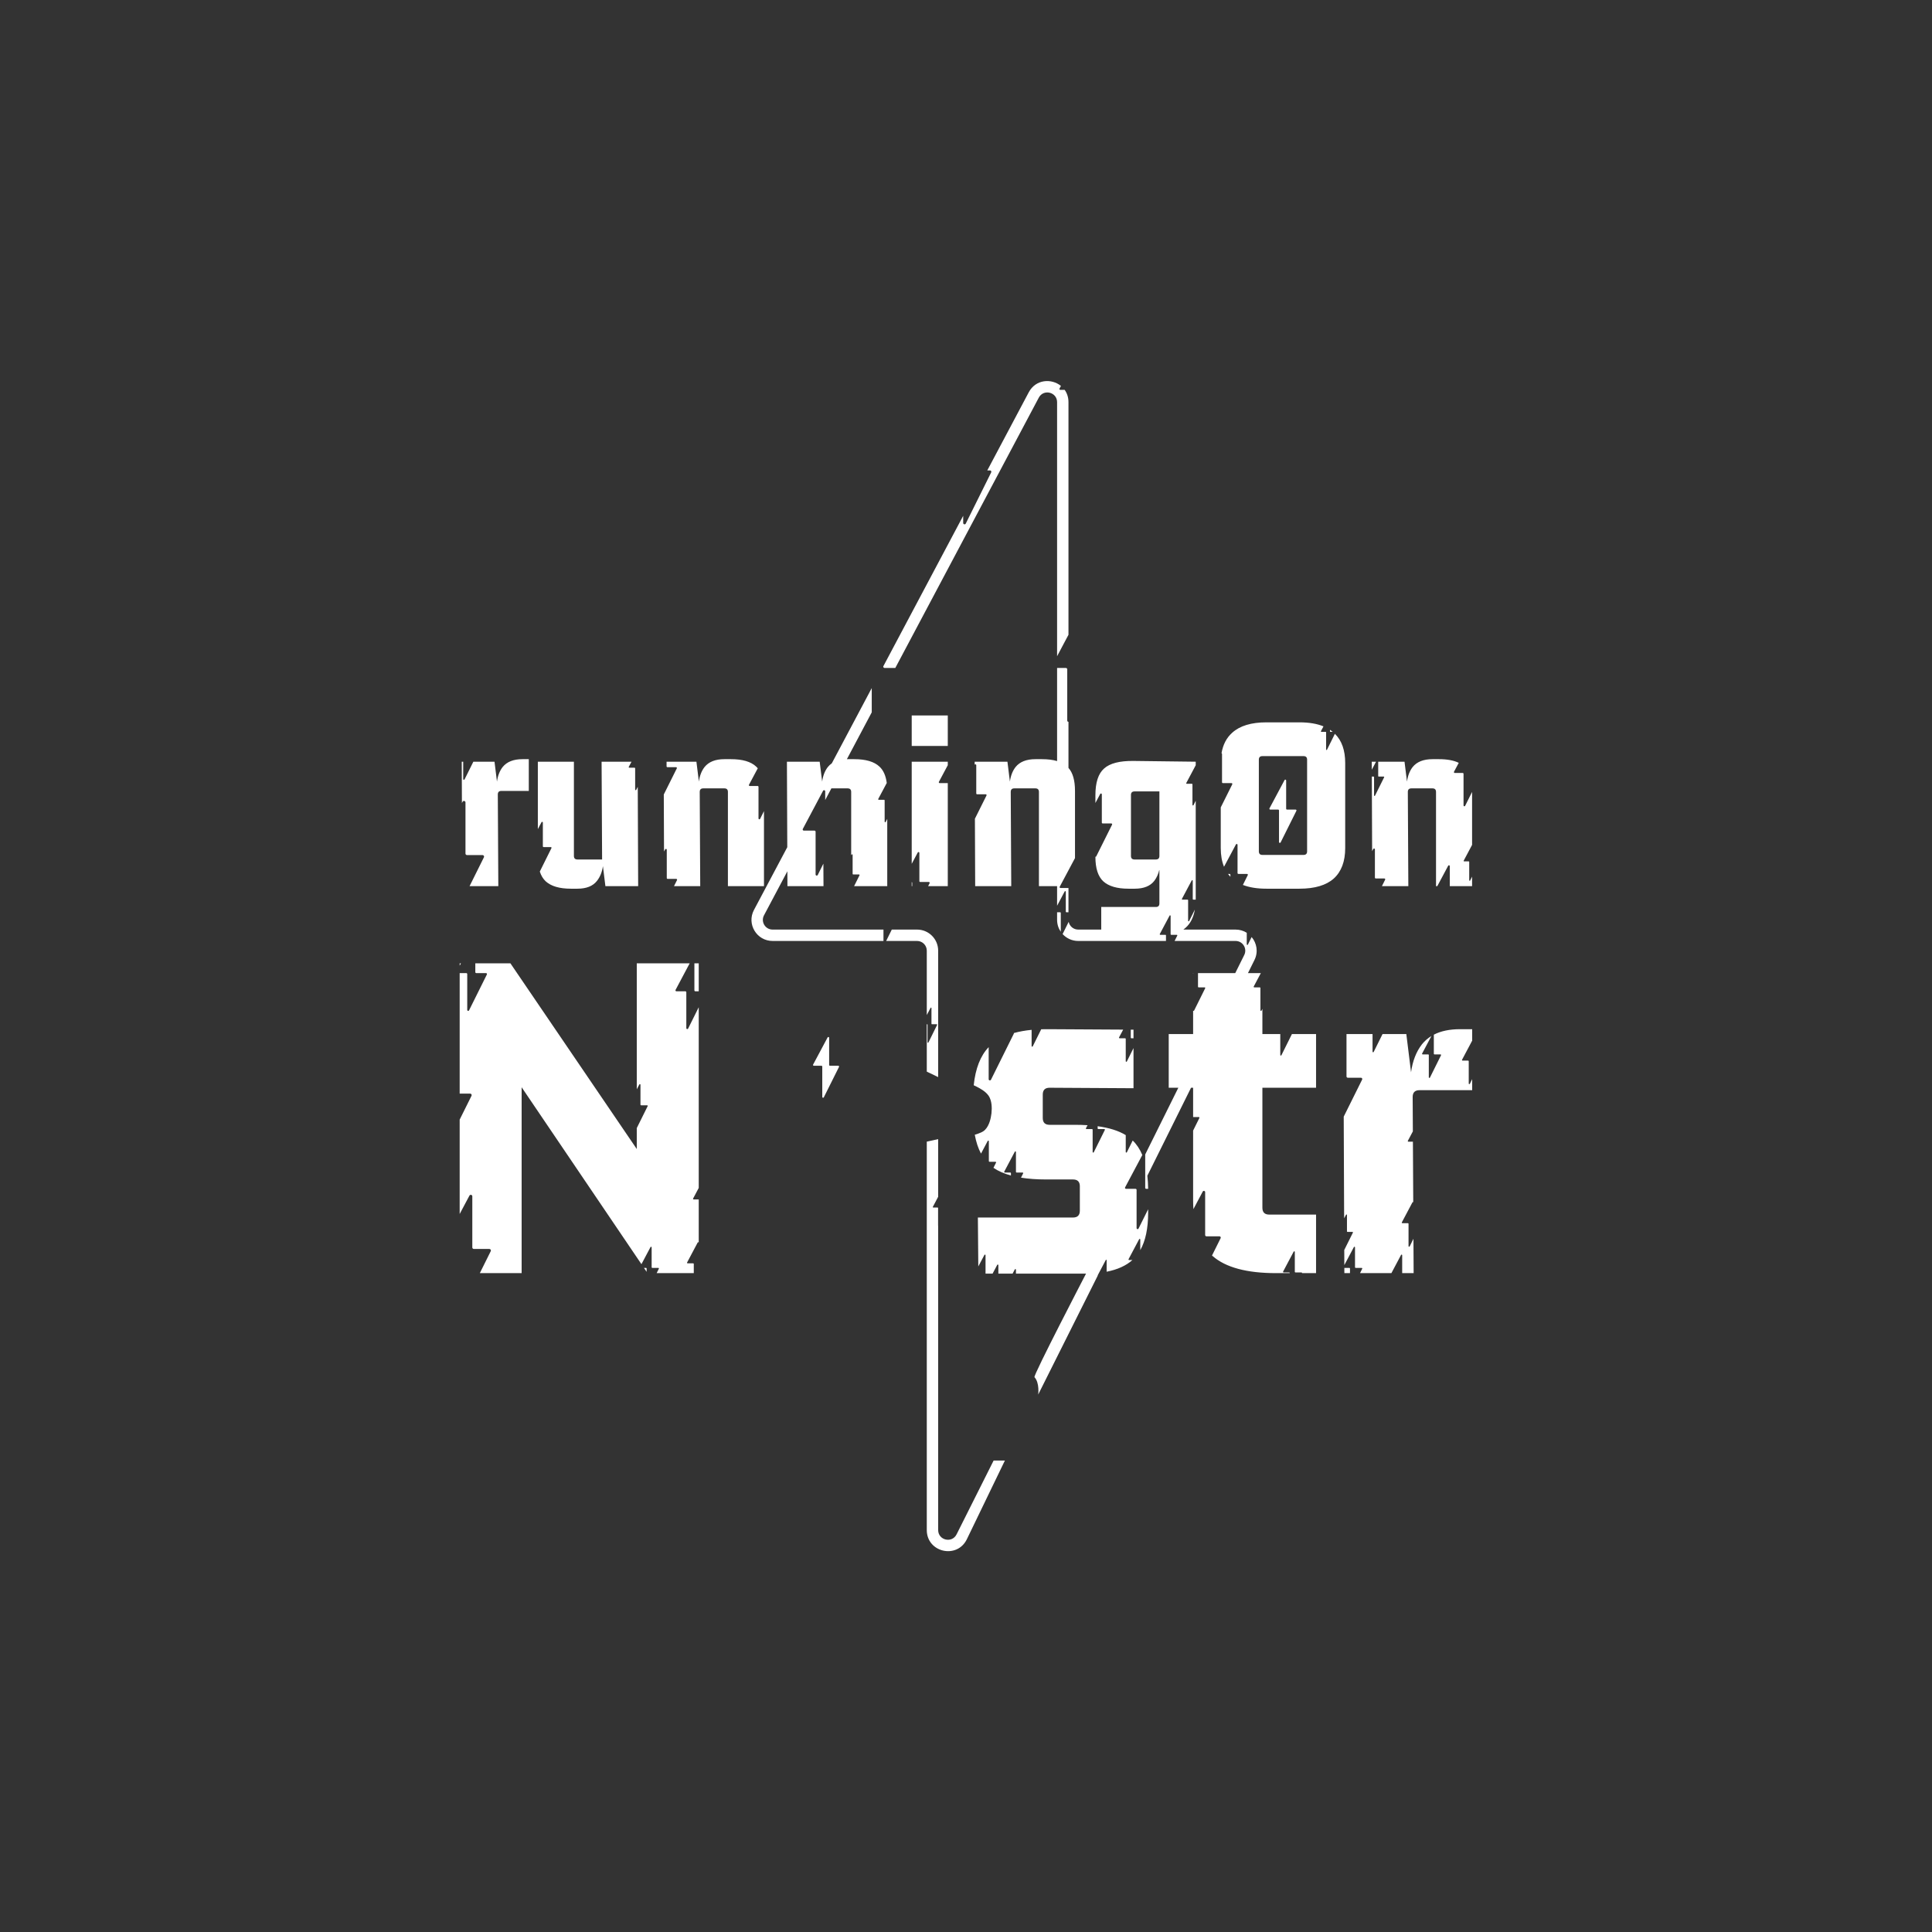 <svg width="9339" height="9339" viewBox="0 0 9339 9339" fill="none" xmlns="http://www.w3.org/2000/svg">
<rect x="0" y="0" width="9339" height="9339" fill="#333333" stroke="none"/>
<path fill-rule="evenodd" clip-rule="evenodd" d="M5128.41 1865.44C5082.81 1828.48 5006.6 1832.7 4972.83 1896.31L4772.42 2273.87H4785.41C4790.29 2273.87 4793.48 2279 4791.3 2283.37L4668.39 2530.88C4665.29 2537.11 4655.91 2534.91 4655.91 2527.95V2493.35L4269.59 3221.12V3222.29C4269.59 3225.92 4272.54 3228.87 4276.17 3228.87L4327.74 3228.87L5021.41 1922.1C5044.36 1878.88 5109.84 1895.18 5109.84 1944.12L5109.84 3171.99L5164.84 3068.4L5164.84 1944.12C5164.84 1920.5 5157.81 1900.38 5146.33 1884.4H5125.09C5122.01 1884.4 5120.04 1881.13 5121.48 1878.42L5128.41 1865.44ZM5164.84 3489.51C5161.76 3489.18 5158.91 3486.79 5158.91 3482.95V3235.45C5158.91 3231.81 5155.96 3228.87 5152.33 3228.87H5109.84V3678.89C5089.39 3672.77 5065.03 3669.71 5036.76 3669.71H5004.84C4961.46 3669.71 4929.54 3682.39 4909.08 3707.76C4894.66 3726.38 4885.54 3749.85 4881.7 3778.17L4869.79 3681.98H4711.42L4711.48 3696.53C4713.56 3693.01 4719.08 3694.45 4719.08 3698.62V3835.33C4719.08 3837.58 4720.91 3839.4 4723.16 3839.4H4764.91C4767.94 3839.4 4769.92 3842.57 4768.57 3845.28L4712.55 3957.59L4713.88 4283.55H4888.21L4885.75 3828.08C4885.75 3816.62 4891.48 3810.89 4902.94 3810.89H5004.84C5016.3 3810.89 5022.03 3816.62 5022.03 3828.08V4283.55H5109.84V4378.24L5146.54 4309.07C5147.94 4306.43 5151.94 4307.43 5151.94 4310.42V4406.92C5151.94 4408.51 5153.22 4409.79 5154.81 4409.79H5164.84V4292.42C5164.7 4292.41 5164.56 4292.4 5164.42 4292.4H5126.09C5123.01 4292.4 5121.04 4289.13 5122.48 4286.42L5195.38 4149.71C5195.65 4149.21 5195.98 4148.8 5196.36 4148.48V3823.17C5196.36 3772.52 5185.85 3735.43 5164.84 3711.89V3489.51ZM5165.81 4456.03L5136.46 4515.18C5155.1 4535.62 5181.95 4548.45 5211.8 4548.45H5636.18V4521.39C5636.18 4519.93 5634.99 4518.75 5633.53 4518.75H5608.66C5606.66 4518.75 5605.38 4516.62 5606.31 4514.86L5653.61 4425.95C5654.91 4423.52 5658.61 4424.44 5658.61 4427.19V4516.1C5658.61 4517.56 5659.79 4518.75 5661.26 4518.75H5688.35C5690.31 4518.75 5691.6 4520.81 5690.72 4522.57L5677.84 4548.45H5972.45C6007.3 4548.45 6030.01 4585.07 6014.51 4616.29L5971.07 4703.76H5790.94V4769.92C5790.94 4771.51 5792.22 4772.79 5793.81 4772.79H5823.13C5825.26 4772.79 5826.64 4775.03 5825.7 4776.94L5772.1 4884.95C5771.09 4886.97 5768.56 4886.95 5767.34 4885.55V4998.55H5649.42V5257.97H5695.89L5535.79 5580.42V5741.78C5535.79 5744.49 5537.99 5746.69 5540.72 5746.69H5549.9C5549.64 5724.23 5548.38 5703.1 5546.12 5683.28L5757.3 5257.97H5767.34V5399.79H5795.13C5797.26 5399.79 5798.64 5402.03 5797.7 5403.94L5767.34 5465.12V5800.38C5767.34 5815.69 5767.82 5830.48 5768.77 5844.76L5813.91 5759.83C5816.93 5754.15 5825.54 5756.29 5825.54 5762.72V5970.02C5825.54 5973.43 5828.31 5976.19 5831.72 5976.19H5894.82C5899.4 5976.19 5902.39 5981 5900.35 5985.1L5858.7 6068.87C5859.68 6069.78 5860.67 6070.69 5861.67 6071.59C5924.56 6126.62 6026.75 6154.13 6168.25 6154.13H6234.66V6153.67C6234.66 6152.08 6233.38 6150.79 6231.79 6150.79H6204.87C6202.71 6150.79 6201.32 6148.49 6202.34 6146.58L6253.54 6050.07C6254.94 6047.43 6258.94 6048.43 6258.94 6051.42V6147.92C6258.94 6149.51 6260.22 6150.79 6261.81 6150.79H6291.13C6292.96 6150.79 6294.24 6152.45 6293.96 6154.13H6361.64V5871.13H6135.24C6113.23 5871.13 6102.22 5860.13 6102.22 5838.11V5257.97H6361.64V4998.55H6244.91L6194.1 5100.95C6192.75 5103.66 6188.66 5102.7 6188.66 5099.67V4998.55H6102.22V4876.64L6098.1 4884.95C6096.75 4887.66 6092.66 4886.7 6092.66 4883.67V4775.67C6092.66 4774.08 6091.38 4772.79 6089.79 4772.79H6062.87C6060.71 4772.79 6059.32 4770.49 6060.34 4768.58L6094.73 4703.76H6032.48L6063.77 4640.75C6083.14 4601.74 6075.02 4558.83 6050.22 4529.44L6032.1 4565.95C6030.75 4568.66 6026.66 4567.7 6026.66 4564.67V4508.92C6011.23 4499.19 5992.79 4493.45 5972.45 4493.45H5720.19C5723.96 4490.75 5727.51 4487.9 5730.84 4484.89C5754.11 4464.53 5769.11 4435.08 5775.84 4396.53L5748.2 4452.07C5746.96 4454.57 5743.18 4453.69 5743.18 4450.89V4351.39C5743.18 4349.93 5741.99 4348.75 5740.53 4348.75H5715.66C5713.66 4348.75 5712.38 4346.62 5713.31 4344.86L5760.61 4255.95C5761.91 4253.52 5765.61 4254.44 5765.61 4257.19V4346.1C5765.61 4347.56 5766.79 4348.75 5768.26 4348.75H5779.93C5779.95 4347.48 5779.95 4346.21 5779.95 4344.94V3870.47L5769.2 3892.07C5767.96 3894.57 5764.18 3893.69 5764.18 3890.89V3791.39C5764.18 3789.93 5762.99 3788.75 5761.53 3788.75H5736.66C5734.66 3788.75 5733.38 3786.62 5734.31 3784.86L5779.95 3699.08V3681.98L5479.17 3678.3C5412.06 3677.48 5364.58 3689.76 5336.76 3715.13C5308.93 3739.69 5295.02 3782.65 5295.02 3844.04V3881.53L5318.38 3837.71C5320.38 3833.97 5326.08 3835.38 5326.08 3839.62V3976.33C5326.08 3978.58 5327.91 3980.4 5330.16 3980.4H5371.91C5374.94 3980.4 5376.92 3983.57 5375.57 3986.28L5299.25 4139.28C5298.36 4141.07 5296.62 4141.73 5295.02 4141.5V4142.37C5295.02 4197.2 5307.7 4236.49 5333.07 4260.22C5359.26 4283.96 5399.78 4295.83 5454.61 4295.83H5485.31C5528.69 4295.83 5560.2 4283.14 5579.84 4257.77C5591.46 4242.27 5599.65 4223.91 5604.39 4202.67V4367.03C5604.39 4378.49 5598.66 4384.22 5587.21 4384.22H5323.25V4493.45H5211.8C5189.13 4493.45 5170.22 4477.39 5165.81 4456.03ZM5549.96 5845.3L5503.44 5938.81C5501.12 5943.46 5494.09 5941.82 5494.09 5936.62V5751.61C5494.09 5748.9 5491.89 5746.69 5489.17 5746.69H5442.94C5439.22 5746.69 5436.84 5742.75 5438.58 5739.47L5521.75 5583.1C5509.97 5554.87 5494.49 5531.53 5475.32 5513.07L5447.1 5569.95C5445.75 5572.66 5441.66 5571.7 5441.66 5568.67V5487.01C5407.46 5466.04 5362.22 5451.69 5305.94 5443.96V5454.92C5305.94 5456.51 5307.22 5457.79 5308.81 5457.79H5338.13C5340.26 5457.79 5341.64 5460.03 5340.7 5461.94L5287.1 5569.95C5285.75 5572.66 5281.66 5571.7 5281.66 5568.67V5460.67C5281.66 5459.08 5280.38 5457.79 5278.79 5457.79H5251.87C5249.71 5457.79 5248.32 5455.49 5249.34 5453.58L5257.02 5439.09C5237.8 5437.83 5217.53 5437.2 5196.21 5437.2H5073.57C5051.56 5437.2 5040.56 5426.2 5040.56 5404.19V5290.99C5040.56 5268.98 5051.56 5257.97 5073.57 5257.97L5479.21 5260.33V5066.25L5447.1 5130.95C5445.75 5133.66 5441.66 5132.7 5441.66 5129.67V5021.67C5441.66 5020.08 5440.38 5018.79 5438.79 5018.79H5411.87C5409.71 5018.79 5408.32 5016.49 5409.34 5014.58L5429.25 4977.04L5068.86 4974.97C5056.63 4974.82 5044.72 4974.92 5033.13 4975.27L4992.1 5057.95C4990.75 5060.66 4986.66 5059.7 4986.66 5056.67V4978.14C4955.35 4981.16 4926.77 4986.3 4900.9 4993.56C4901.12 4994.75 4900.98 4996.03 4900.38 4997.25L4790.27 5219.26C4787.5 5224.84 4779.1 5222.87 4779.1 5216.63V5061.72C4739.4 5103.2 4715.3 5164.6 4706.8 5245.93C4710.76 5247.76 4714.63 5249.6 4718.38 5251.47C4739.3 5261.85 4763.96 5276.08 4777.74 5295.26C4787.6 5308.99 4791.29 5325.62 4792.82 5338.5C4794.48 5352.4 4794.21 5367.32 4792.65 5381.42C4791.08 5395.54 4788.07 5410.08 4783.57 5423.23C4779.37 5435.51 4772.58 5450.42 4761.28 5461.72C4755.13 5467.87 4747.89 5471.58 4743.97 5473.47C4739.11 5475.81 4733.68 5477.95 4728.21 5479.91C4723.3 5481.66 4717.83 5483.45 4711.91 5485.27C4718.34 5520.3 4728.38 5550.65 4742.04 5576.33L4774.54 5515.07C4775.94 5512.43 4779.94 5513.43 4779.94 5516.42V5612.92C4779.94 5614.51 4781.22 5615.79 4782.81 5615.79H4812.13C4814.26 5615.79 4815.64 5618.03 4814.7 5619.94L4802.21 5645.1C4825.14 5660.74 4853.29 5673.12 4886.66 5682.24V5670.67C4886.66 5669.08 4885.38 5667.79 4883.79 5667.79H4856.87C4854.71 5667.79 4853.32 5665.49 4854.34 5663.58L4905.54 5567.07C4906.94 5564.43 4910.94 5565.43 4910.94 5568.42V5664.92C4910.94 5666.51 4912.22 5667.79 4913.81 5667.79H4943.13C4945.26 5667.79 4946.64 5670.03 4945.7 5671.94L4935.42 5692.65C4971.34 5698.44 5011.88 5701.34 5057.06 5701.34H5186.77C5208.78 5701.34 5219.79 5712.34 5219.79 5734.35V5852.27C5219.79 5874.28 5208.78 5885.29 5186.77 5885.29H4726.9L4728.96 6121.83L4758.54 6066.07C4759.94 6063.43 4763.94 6064.43 4763.94 6067.42V6156.49H4798.03L4820.54 6114.07C4821.94 6111.43 4825.94 6112.43 4825.94 6115.42V6156.49H4894.7L4905.54 6136.07C4906.94 6133.43 4910.94 6134.43 4910.94 6137.42V6156.49H5243.37C5245.52 6156.49 5247.65 6156.48 5249.76 6156.47C5249.76 6156.47 4993.47 6649.47 5000.5 6657.04C5026 6684.54 5018.5 6741.04 5018.5 6741.04L5306.2 6166.37C5305.93 6165.78 5305.92 6165.08 5306.26 6164.43L5345.21 6090.71C5346.28 6088.69 5349.32 6089.46 5349.32 6091.74V6147.28C5401.79 6137.02 5443.31 6118.19 5473.91 6090.79H5457.87C5455.71 6090.79 5454.32 6088.49 5455.34 6086.58L5506.54 5990.07C5507.94 5987.43 5511.94 5988.43 5511.94 5991.42V6042.98C5537.28 5998.09 5549.96 5937.66 5549.96 5861.7V5845.3ZM5465.94 4977.25V5015.92C5465.94 5017.51 5467.22 5018.79 5468.81 5018.79H5479.21V4977.33L5465.94 4977.25ZM5767.34 4706.37L5768.73 4703.76H5767.34V4706.37ZM5127.66 4504.09V4412.67C5127.66 4411.08 5126.38 4409.79 5124.79 4409.79H5109.84V4446.49C5109.84 4467.86 5116.42 4487.7 5127.66 4504.09ZM4581.44 3698.86L4538.48 3779.42C4537.04 3782.13 4539.01 3785.4 4542.09 3785.4L4580.42 3785.4C4580.77 3785.4 4581.12 3785.44 4581.44 3785.53V4283.55H4486.45L4493.57 4269.28C4494.92 4266.57 4492.94 4263.4 4489.91 4263.4H4448.16C4445.91 4263.4 4444.08 4261.58 4444.08 4259.33V4122.62C4444.08 4118.38 4438.38 4116.97 4436.38 4120.71L4407.11 4175.61V3681.98H4581.44V3698.86ZM4407.11 4263.76V4283.55H4409.51V4267.47C4409.51 4265.82 4408.52 4264.4 4407.11 4263.76ZM4213.91 3443.31V3326.01L4020.75 3689.9C4013.5 3694.92 4007.1 3700.87 4001.54 3707.76C3987.24 3726.23 3978.15 3749.47 3974.26 3777.48L3974.11 3777.75L3962.25 3681.98H3803.88L3805.57 4095.26L3644.5 4398.68C3608.46 4466.59 3657.67 4548.45 3734.56 4548.45H4270.56V4493.45H3734.56C3699.15 4493.45 3676.48 4455.75 3693.08 4424.47L3806.04 4211.67L3806.34 4283.55H3980.67L3980.08 4174.72L3952.89 4229.49C3950.31 4234.68 3942.48 4232.85 3942.48 4227.05V4020.54C3942.48 4017.51 3940.03 4015.05 3936.99 4015.05H3885.5C3881.36 4015.05 3878.71 4010.64 3880.65 4006.99L3978.59 3822.47C3981.27 3817.42 3988.93 3819.32 3988.93 3825.04V3867.14L4018.79 3810.89H4097.3C4108.76 3810.89 4114.49 3816.62 4114.49 3828.08V4134.4L4116.29 4131C4117.64 4128.48 4121.46 4129.43 4121.46 4132.29V4224.32C4121.46 4225.83 4122.69 4227.06 4124.21 4227.06H4152.25C4154.29 4227.06 4155.62 4229.2 4154.71 4231.02L4128.56 4283.55H4288.82V3958.2L4281.45 3973.02C4280.16 3975.61 4276.24 3974.7 4276.24 3971.8V3868.8C4276.24 3867.29 4275.01 3866.06 4273.5 3866.06H4247.75C4245.68 3866.06 4244.35 3863.86 4245.32 3862.04L4286.47 3784.71C4281.73 3749 4269.83 3722.53 4250.76 3705.31C4225.39 3681.57 4184.88 3669.71 4129.22 3669.71H4097.3C4096.1 3669.71 4094.9 3669.72 4093.72 3669.74L4213.91 3443.31ZM4310.76 4493.45L4283.62 4548.45H4432.98C4458.91 4548.45 4479.94 4569.47 4479.94 4595.4V4906.62L4498.33 4871.75C4499.43 4869.67 4502.56 4870.45 4502.56 4872.81V4948.76C4502.56 4950.01 4503.57 4951.02 4504.81 4951.02H4527.75C4529.42 4951.02 4530.5 4952.78 4529.76 4954.28L4487.82 5039.29C4486.76 5041.42 4483.56 5040.67 4483.56 5038.28V4953.28C4483.56 4952.03 4482.56 4951.02 4481.32 4951.02H4479.94V5180.04L4534.94 5206.54V4595.4C4534.94 4539.09 4489.29 4493.45 4432.98 4493.45H4310.76ZM6829.52 5468.99L6805.34 5514.58C6804.32 5516.49 6805.71 5518.79 6807.87 5518.79H6829.8L6831.42 5810.88C6830.13 5810.22 6828.37 5810.5 6827.54 5812.07L6776.34 5908.58C6775.32 5910.49 6776.71 5912.79 6778.87 5912.79H6805.79C6807.38 5912.79 6808.66 5914.08 6808.66 5915.67V6023.67C6808.66 6026.7 6812.75 6027.66 6814.1 6024.95L6832.4 5988.08L6833.32 6154.14H6777.94V6067.42C6777.94 6064.43 6773.94 6063.43 6772.54 6066.07L6725.82 6154.14H6574.18L6584.7 6132.94C6585.64 6131.03 6584.26 6128.79 6582.13 6128.79H6552.81C6551.22 6128.79 6549.94 6127.51 6549.94 6125.92V6029.42C6549.94 6026.43 6545.94 6025.43 6544.54 6028.07L6498.28 6115.27L6497.98 6042.19L6539.75 5958.22C6540.53 5956.65 6539.39 5954.81 6537.63 5954.81H6513.41C6512.1 5954.81 6511.04 5953.75 6511.04 5952.44V5872.91C6511.04 5870.45 6507.73 5869.63 6506.57 5871.8L6497.35 5889.14L6495.35 5397.69L6584.34 5218.57C6586.4 5214.42 6583.38 5209.56 6578.75 5209.56H6515.02C6511.58 5209.56 6508.78 5206.77 6508.78 5203.32V4998.56H6634.66V5083.67C6634.66 5086.7 6638.75 5087.66 6640.1 5084.95L6682.97 4998.56H6797.94L6820.82 5183.32C6828.19 5128.93 6845.72 5083.85 6873.41 5048.08C6886.31 5032.08 6901.58 5018.71 6919.23 5007.96L6874.34 5092.58C6873.32 5094.49 6874.71 5096.79 6876.87 5096.79H6903.79C6905.38 5096.79 6906.66 5098.08 6906.66 5099.67V5207.67C6906.66 5210.7 6910.75 5211.66 6912.1 5208.95L6965.7 5100.94C6966.64 5099.03 6965.26 5096.79 6963.13 5096.79H6933.81C6932.22 5096.79 6930.94 5095.51 6930.94 5093.92V5001.4C6965.12 4983.78 7007.26 4974.97 7057.36 4974.97H7116.32V5030.25L7067.34 5122.58C7066.32 5124.49 7067.71 5126.79 7069.87 5126.79H7096.79C7098.38 5126.79 7099.66 5128.08 7099.66 5129.67V5237.67C7099.66 5240.7 7103.75 5241.66 7105.1 5238.95L7116.32 5216.34V5269.76H6861.62C6839.61 5269.76 6828.6 5280.77 6828.6 5302.78L6829.52 5468.99ZM6498.33 6128.79L6498.44 6154.14H6525.66V6131.67C6525.66 6130.08 6524.38 6128.79 6522.79 6128.79H6498.33ZM4534.94 5785.04L4509.27 5833.7C4508.47 5835.2 4509.56 5837.02 4511.25 5837.02H4532.32C4533.56 5837.02 4534.56 5838.03 4534.56 5839.28V5924.28C4534.56 5924.78 4534.7 5925.21 4534.94 5925.56V7395.98C4534.94 7445.6 4601.88 7461.3 4623.95 7416.86L4803 7060.04H4857.5L4673.21 7441.32C4625.29 7537.82 4479.94 7503.71 4479.94 7395.98V5518.54L4534.94 5506.54V5785.04ZM3377.58 6005.99V5797.79H3352.87C3350.71 5797.79 3349.32 5795.49 3350.34 5793.58L3377.58 5742.23V4868.77L3326.29 4971.98C3324.12 4976.34 3317.54 4974.8 3317.54 4969.92V4796.42C3317.54 4793.87 3315.48 4791.81 3312.93 4791.81H3269.62C3266.14 4791.81 3263.91 4788.1 3265.55 4785.03L3333.77 4656.6H3078.07V5265.56L3090.54 5242.07C3091.94 5239.43 3095.94 5240.43 3095.94 5243.42V5339.92C3095.94 5341.51 3097.22 5342.79 3098.81 5342.79H3128.13C3130.26 5342.79 3131.64 5345.03 3130.7 5346.94L3078.07 5452.99V5554.2L2467.27 4656.6H2297.6V4699.19C2297.6 4701.74 2299.67 4703.81 2302.22 4703.81H2349.38C2352.8 4703.81 2355.04 4707.4 2353.51 4710.47L2267.29 4883.98C2265.12 4888.34 2258.54 4886.8 2258.54 4881.92V4708.42C2258.54 4705.87 2256.48 4703.81 2253.93 4703.81H2222V5286.32H2272.63C2278.09 5286.32 2281.65 5292.06 2279.22 5296.94L2222 5412.03V5868.25L2269.2 5779.46C2272.8 5772.69 2283.06 5775.25 2283.06 5782.91L2283.06 6029.97C2283.06 6034.03 2286.36 6037.32 2290.42 6037.32H2365.63C2371.09 6037.32 2374.65 6043.06 2372.22 6047.94L2319.42 6154.14H2521.51V5255.64L3100.63 6110.83L3144.54 6028.07C3145.94 6025.43 3149.94 6026.43 3149.94 6029.42V6125.92C3149.94 6127.51 3151.22 6128.79 3152.81 6128.79H3182.13C3184.26 6128.79 3185.64 6131.03 3184.7 6132.94L3174.18 6154.14H3353.66V6109.67C3353.66 6108.08 3352.38 6106.79 3350.79 6106.79H3323.87C3321.71 6106.79 3320.32 6104.49 3321.34 6102.58L3372.54 6006.07C3373.68 6003.91 3376.57 6004.19 3377.58 6005.99ZM3125.66 6147.8V6131.67C3125.66 6130.08 3124.38 6128.79 3122.79 6128.79H3112.79L3125.66 6147.8ZM2222 4667.94L2228.02 4656.6H2222V4667.94ZM3356.6 4656.6V4787.19C3356.6 4789.74 3358.67 4791.81 3361.22 4791.81H3377.58V4656.6H3356.6ZM2332.63 4133.32H2257.42C2253.36 4133.32 2250.06 4130.03 2250.06 4125.97L2250.06 3878.91C2250.06 3871.25 2239.8 3868.69 2236.2 3875.46L2232.82 3881.83L2232 3681.98H2239.05V3766.11C2239.05 3769.73 2243.94 3770.88 2245.56 3767.63L2288.1 3681.98H2390.37L2402.28 3778.17C2406.12 3749.85 2415.24 3726.38 2429.66 3707.76C2450.12 3682.39 2482.04 3669.71 2525.42 3669.71H2556.11V3823.17H2423.52C2412.06 3823.17 2406.33 3828.9 2406.33 3840.35L2408.79 4283.55H2269.81L2339.22 4143.94C2341.65 4139.06 2338.09 4133.32 2332.63 4133.32ZM2627.51 4094.68H2662.56C2665.11 4094.68 2666.77 4097.35 2665.64 4099.63L2609.36 4212.93C2615.7 4232.59 2625.22 4248.35 2637.91 4260.22C2664.1 4283.96 2704.61 4295.83 2759.45 4295.83H2791.37C2834.75 4295.83 2866.26 4283.14 2885.9 4257.77C2900.94 4238.52 2910.45 4214.86 2914.44 4186.78L2926.42 4283.55H3084.79L3082.83 3803.19L3075.45 3818.02C3074.16 3820.61 3070.24 3819.7 3070.24 3816.8V3713.8C3070.24 3712.29 3069.01 3711.06 3067.5 3711.06H3041.75C3039.68 3711.06 3038.35 3708.86 3039.32 3707.04L3052.66 3681.98H2908L2910.46 4154.64H2791.37C2779.91 4154.64 2774.18 4148.91 2774.18 4137.46V3681.98H2599.85V4007.83L2617.62 3974.37C2619.3 3971.21 2624.08 3972.41 2624.08 3975.98V4091.25C2624.08 4093.14 2625.62 4094.68 2627.51 4094.68ZM3663 3713.69C3660.46 3710.69 3657.76 3707.89 3654.89 3705.31C3629.52 3681.57 3589.01 3669.71 3533.35 3669.71H3501.43C3458.05 3669.71 3426.13 3682.39 3405.67 3707.76C3391.26 3726.38 3382.13 3749.85 3378.3 3778.17L3366.39 3681.98H3222.08V3704.33C3222.08 3706.58 3223.91 3708.4 3226.16 3708.4H3267.91C3270.94 3708.4 3272.92 3711.57 3271.57 3714.28L3208.66 3840.4L3209.79 4116.2L3215.38 4105.71C3217.38 4101.97 3223.08 4103.38 3223.08 4107.62V4244.33C3223.08 4246.58 3224.91 4248.4 3227.16 4248.4H3268.91C3271.94 4248.4 3273.92 4251.57 3272.57 4254.28L3257.97 4283.55H3384.8L3382.35 3828.08C3382.35 3816.62 3388.08 3810.89 3399.53 3810.89H3501.43C3512.89 3810.89 3518.62 3816.62 3518.62 3828.08V4283.55H3692.95V3920.79L3674.25 3958.28C3672.33 3962.13 3666.51 3960.77 3666.51 3956.47V3803.47C3666.51 3801.22 3664.68 3799.4 3662.42 3799.4H3624.09C3621.01 3799.4 3619.04 3796.13 3620.48 3793.42L3663 3713.69ZM6664.41 3753.81H6688.63C6690.39 3753.81 6691.53 3755.65 6690.75 3757.22L6646.48 3846.23C6645.36 3848.47 6641.98 3847.67 6641.98 3845.17V3756.17C6641.98 3754.86 6640.92 3753.81 6639.61 3753.81H6631.18L6632.66 4114.45L6638.38 4103.71C6640.38 4099.97 6646.08 4101.38 6646.08 4105.62V4242.33C6646.08 4244.58 6647.91 4246.4 6650.16 4246.4H6691.91C6694.94 4246.4 6696.92 4249.57 6695.57 4252.28L6679.97 4283.55H6807.68L6805.22 3828.08C6805.22 3816.62 6810.95 3810.89 6822.41 3810.89H6924.31C6935.77 3810.89 6941.5 3816.62 6941.5 3828.08V4283.55H6947.68L7000.38 4184.71C7002.38 4180.97 7008.08 4182.38 7008.08 4186.62V4283.55H7115.83V4237.43L7106.48 4256.23C7105.36 4258.47 7101.98 4257.67 7101.98 4255.17V4166.17C7101.98 4164.86 7100.92 4163.81 7099.61 4163.81H7077.37C7075.59 4163.81 7074.44 4161.91 7075.28 4160.33L7115.83 4084.08V3827.97L7082.25 3895.28C7080.33 3899.13 7074.51 3897.77 7074.51 3893.47V3740.47C7074.51 3738.22 7072.68 3736.4 7070.42 3736.4L7032.09 3736.4C7029.01 3736.4 7027.04 3733.13 7028.48 3730.42L7051.41 3687.43C7027.22 3675.61 6995.49 3669.71 6956.23 3669.71H6924.31C6880.93 3669.71 6849.01 3682.39 6828.55 3707.76C6814.13 3726.38 6805.01 3749.85 6801.17 3778.17L6789.26 3681.98H6662.04V3751.44C6662.04 3752.75 6663.1 3753.81 6664.41 3753.81ZM6651.63 3681.98H6630.89L6631.05 3720.68L6651.63 3681.98ZM5911.16 3785.4H5952.91C5955.94 3785.4 5957.92 3788.57 5956.57 3791.28L5900.93 3902.83V4099.4C5900.93 4133.99 5906.2 4164.12 5916.74 4189.81L5974.38 4081.71C5976.38 4077.97 5982.08 4079.38 5982.08 4083.62V4220.33C5982.08 4222.58 5983.91 4224.4 5986.16 4224.4H6027.91C6030.94 4224.4 6032.92 4227.57 6031.57 4230.28L6007.94 4277.66C6039.11 4289.77 6077.11 4295.83 6121.91 4295.83H6281.51C6355.17 4295.83 6410.42 4279.46 6447.25 4246.72C6484.08 4213.16 6502.5 4164.06 6502.5 4099.4V3688.12C6502.5 3626.71 6485.88 3579.7 6452.66 3547.08L6414.4 3624.31C6413.36 3626.41 6410.21 3625.67 6410.21 3623.32V3539.82C6410.21 3538.59 6409.21 3537.6 6407.99 3537.6H6387.22C6385.55 3537.6 6384.48 3535.82 6385.26 3534.34L6397.54 3511.15C6365.98 3498.18 6327.31 3491.69 6281.51 3491.69H6121.91C6048.25 3491.69 5993.01 3508.47 5956.18 3542.03C5928.93 3566.25 5911.76 3599.21 5904.67 3640.9C5906.03 3641.5 5907.08 3642.8 5907.08 3644.62V3781.33C5907.08 3783.58 5908.91 3785.4 5911.16 3785.4ZM6428.94 3527.73V3535.38C6428.94 3536.6 6429.93 3537.6 6431.16 3537.6H6442.17C6437.98 3534.11 6433.57 3530.82 6428.94 3527.73ZM5947.51 4238.17V4228.47C5947.51 4226.22 5945.68 4224.4 5943.42 4224.4H5936.05C5939.6 4229.22 5943.42 4233.81 5947.51 4238.17ZM4407.11 3605.87H4581.44V3458.54H4407.11V3605.87ZM6301.16 3654.97H6102.27C6090.81 3654.97 6085.08 3660.7 6085.08 3672.16V4115.36C6085.08 4126.82 6090.81 4132.54 6102.27 4132.54H6301.16C6312.61 4132.54 6318.34 4126.82 6318.34 4115.36V3672.16C6318.34 3660.7 6312.61 3654.97 6301.16 3654.97ZM5604.39 3825.62V4137.46C5604.39 4148.91 5598.66 4154.64 5587.21 4154.64H5484.08C5472.62 4154.64 5466.89 4148.91 5466.89 4137.46V3842.81C5466.89 3831.35 5472.62 3825.62 5484.08 3825.62H5604.39ZM4011.91 5151.72H4052.06C4054.98 5151.72 4056.88 5154.77 4055.58 5157.36L3982.18 5304.37C3980.34 5308.07 3974.73 5306.76 3974.73 5302.63V5155.63C3974.73 5153.47 3972.97 5151.72 3970.8 5151.72H3933.94C3930.97 5151.72 3929.07 5148.58 3930.46 5145.98L4000.58 5014.63C4002.5 5011.03 4007.98 5012.39 4007.98 5016.46V5147.81C4007.98 5149.97 4009.74 5151.72 4011.91 5151.72ZM6262.91 3913.4H6221.16C6218.91 3913.4 6217.08 3911.58 6217.08 3909.33V3772.62C6217.08 3768.38 6211.38 3766.97 6209.38 3770.71L6136.48 3907.42C6135.04 3910.13 6137.01 3913.4 6140.09 3913.4H6178.42C6180.68 3913.4 6182.51 3915.22 6182.51 3917.47V4070.47C6182.51 4074.77 6188.33 4076.13 6190.25 4072.28L6266.57 3919.28C6267.92 3916.57 6265.94 3913.4 6262.91 3913.4Z" fill="white"/>
</svg>
